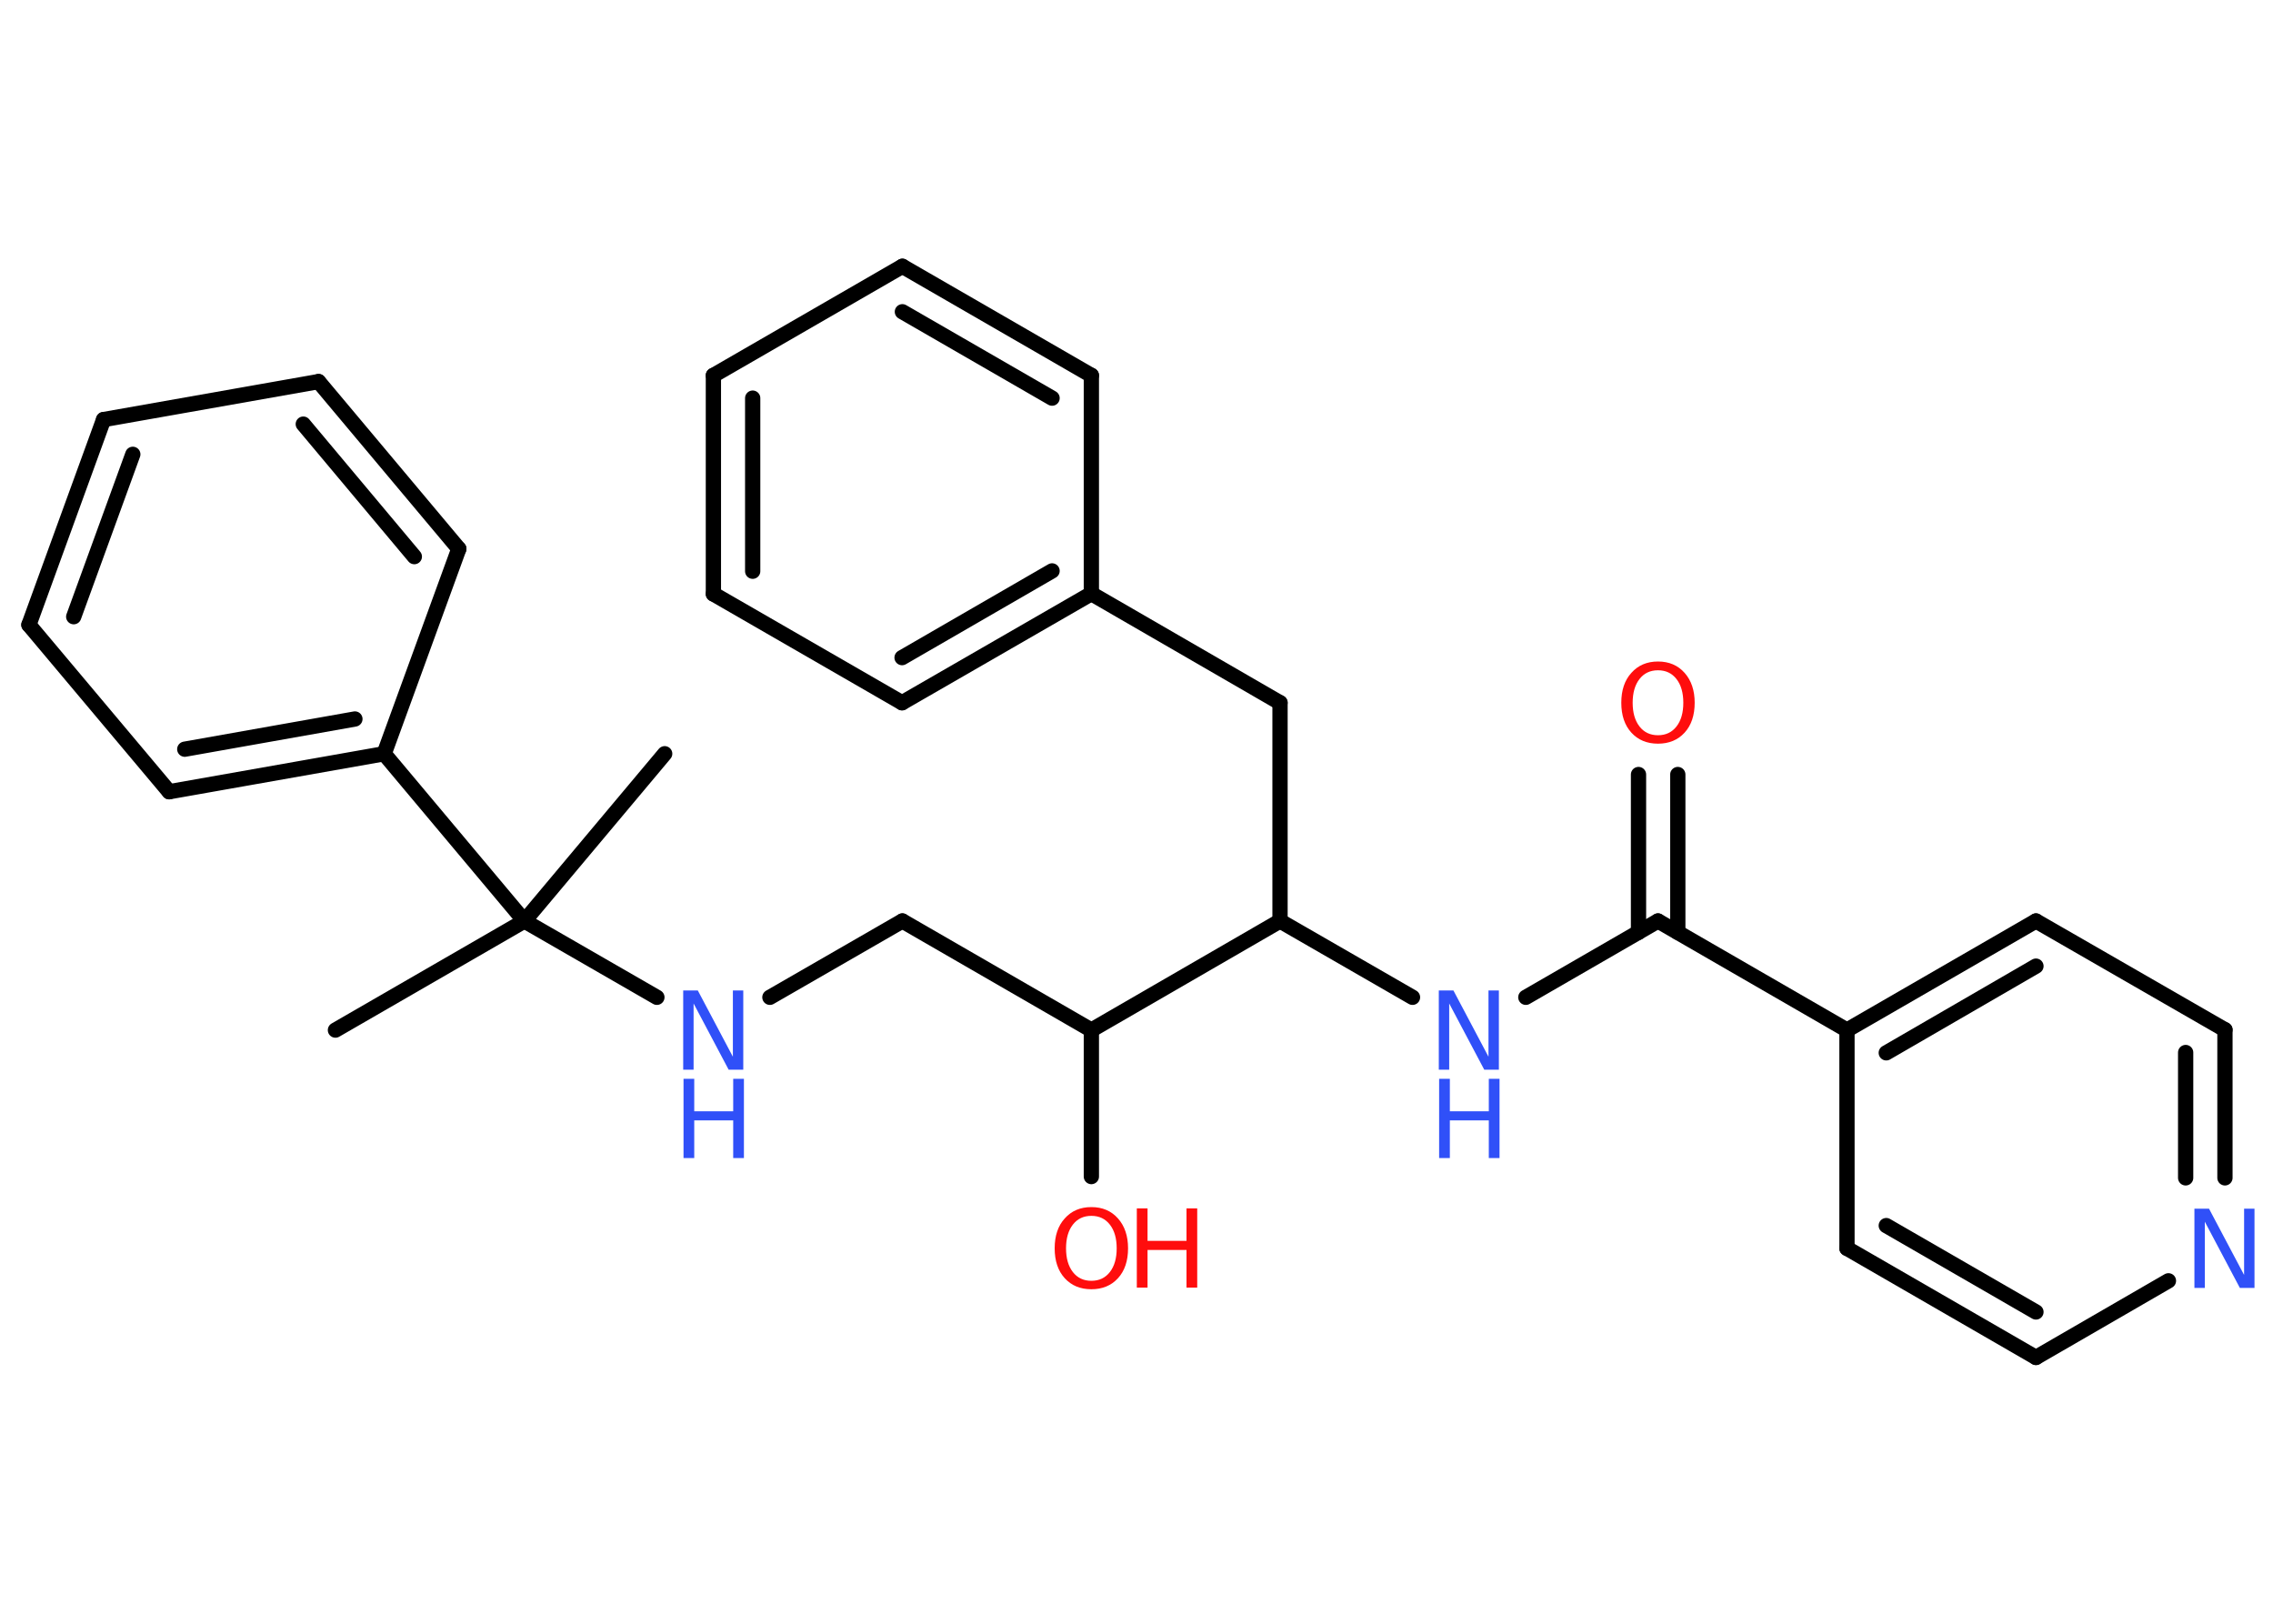 <?xml version='1.0' encoding='UTF-8'?>
<!DOCTYPE svg PUBLIC "-//W3C//DTD SVG 1.1//EN" "http://www.w3.org/Graphics/SVG/1.1/DTD/svg11.dtd">
<svg version='1.2' xmlns='http://www.w3.org/2000/svg' xmlns:xlink='http://www.w3.org/1999/xlink' width='70.0mm' height='50.0mm' viewBox='0 0 70.0 50.0'>
  <desc>Generated by the Chemistry Development Kit (http://github.com/cdk)</desc>
  <g stroke-linecap='round' stroke-linejoin='round' stroke='#000000' stroke-width='.47' fill='#3050F8'>
    <rect x='.0' y='.0' width='70.0' height='50.0' fill='#FFFFFF' stroke='none'/>
    <g id='mol1' class='mol'>
      <line id='mol1bnd1' class='bond' x1='10.33' y1='31.72' x2='16.15' y2='28.36'/>
      <line id='mol1bnd2' class='bond' x1='16.15' y1='28.36' x2='20.47' y2='23.21'/>
      <line id='mol1bnd3' class='bond' x1='16.15' y1='28.36' x2='20.23' y2='30.71'/>
      <line id='mol1bnd4' class='bond' x1='23.71' y1='30.71' x2='27.79' y2='28.36'/>
      <line id='mol1bnd5' class='bond' x1='27.79' y1='28.36' x2='33.61' y2='31.72'/>
      <line id='mol1bnd6' class='bond' x1='33.61' y1='31.72' x2='33.61' y2='36.23'/>
      <line id='mol1bnd7' class='bond' x1='33.61' y1='31.72' x2='39.42' y2='28.36'/>
      <line id='mol1bnd8' class='bond' x1='39.42' y1='28.36' x2='39.42' y2='21.64'/>
      <line id='mol1bnd9' class='bond' x1='39.42' y1='21.64' x2='33.61' y2='18.28'/>
      <g id='mol1bnd10' class='bond'>
        <line x1='27.78' y1='21.64' x2='33.61' y2='18.28'/>
        <line x1='27.78' y1='20.25' x2='32.4' y2='17.58'/>
      </g>
      <line id='mol1bnd11' class='bond' x1='27.78' y1='21.64' x2='21.97' y2='18.29'/>
      <g id='mol1bnd12' class='bond'>
        <line x1='21.97' y1='11.56' x2='21.97' y2='18.29'/>
        <line x1='23.18' y1='12.26' x2='23.18' y2='17.59'/>
      </g>
      <line id='mol1bnd13' class='bond' x1='21.97' y1='11.56' x2='27.79' y2='8.2'/>
      <g id='mol1bnd14' class='bond'>
        <line x1='33.61' y1='11.56' x2='27.79' y2='8.2'/>
        <line x1='32.4' y1='12.26' x2='27.79' y2='9.6'/>
      </g>
      <line id='mol1bnd15' class='bond' x1='33.61' y1='18.28' x2='33.61' y2='11.56'/>
      <line id='mol1bnd16' class='bond' x1='39.42' y1='28.36' x2='43.5' y2='30.71'/>
      <line id='mol1bnd17' class='bond' x1='46.99' y1='30.71' x2='51.06' y2='28.36'/>
      <g id='mol1bnd18' class='bond'>
        <line x1='50.46' y1='28.71' x2='50.46' y2='23.85'/>
        <line x1='51.67' y1='28.71' x2='51.67' y2='23.85'/>
      </g>
      <line id='mol1bnd19' class='bond' x1='51.06' y1='28.36' x2='56.88' y2='31.72'/>
      <g id='mol1bnd20' class='bond'>
        <line x1='62.7' y1='28.36' x2='56.88' y2='31.72'/>
        <line x1='62.7' y1='29.75' x2='58.09' y2='32.42'/>
      </g>
      <line id='mol1bnd21' class='bond' x1='62.7' y1='28.36' x2='68.52' y2='31.71'/>
      <g id='mol1bnd22' class='bond'>
        <line x1='68.52' y1='36.27' x2='68.52' y2='31.71'/>
        <line x1='67.31' y1='36.27' x2='67.31' y2='32.41'/>
      </g>
      <line id='mol1bnd23' class='bond' x1='66.78' y1='39.44' x2='62.7' y2='41.8'/>
      <g id='mol1bnd24' class='bond'>
        <line x1='56.88' y1='38.44' x2='62.7' y2='41.8'/>
        <line x1='58.09' y1='37.74' x2='62.7' y2='40.4'/>
      </g>
      <line id='mol1bnd25' class='bond' x1='56.88' y1='31.72' x2='56.88' y2='38.44'/>
      <line id='mol1bnd26' class='bond' x1='16.15' y1='28.36' x2='11.83' y2='23.21'/>
      <g id='mol1bnd27' class='bond'>
        <line x1='5.21' y1='24.38' x2='11.83' y2='23.21'/>
        <line x1='5.69' y1='23.07' x2='10.93' y2='22.14'/>
      </g>
      <line id='mol1bnd28' class='bond' x1='5.21' y1='24.38' x2='.89' y2='19.24'/>
      <g id='mol1bnd29' class='bond'>
        <line x1='3.19' y1='12.92' x2='.89' y2='19.24'/>
        <line x1='4.09' y1='13.99' x2='2.27' y2='18.99'/>
      </g>
      <line id='mol1bnd30' class='bond' x1='3.19' y1='12.92' x2='9.81' y2='11.75'/>
      <g id='mol1bnd31' class='bond'>
        <line x1='14.13' y1='16.9' x2='9.81' y2='11.75'/>
        <line x1='12.76' y1='17.14' x2='9.34' y2='13.06'/>
      </g>
      <line id='mol1bnd32' class='bond' x1='11.83' y1='23.21' x2='14.13' y2='16.9'/>
      <g id='mol1atm4' class='atom'>
        <path d='M21.05 30.5h.44l1.08 2.04v-2.04h.32v2.44h-.45l-1.08 -2.04v2.04h-.32v-2.44z' stroke='none'/>
        <path d='M21.05 33.22h.33v1.0h1.2v-1.0h.33v2.44h-.33v-1.16h-1.2v1.16h-.33v-2.44z' stroke='none'/>
      </g>
      <g id='mol1atm7' class='atom'>
        <path d='M33.61 37.44q-.36 .0 -.57 .27q-.21 .27 -.21 .73q.0 .46 .21 .73q.21 .27 .57 .27q.36 .0 .57 -.27q.21 -.27 .21 -.73q.0 -.46 -.21 -.73q-.21 -.27 -.57 -.27zM33.61 37.17q.51 .0 .82 .35q.31 .35 .31 .92q.0 .58 -.31 .92q-.31 .34 -.82 .34q-.51 .0 -.82 -.34q-.31 -.34 -.31 -.92q.0 -.58 .31 -.92q.31 -.35 .82 -.35z' stroke='none' fill='#FF0D0D'/>
        <path d='M35.01 37.21h.33v1.0h1.2v-1.0h.33v2.44h-.33v-1.16h-1.2v1.16h-.33v-2.44z' stroke='none' fill='#FF0D0D'/>
      </g>
      <g id='mol1atm16' class='atom'>
        <path d='M44.32 30.5h.44l1.08 2.04v-2.04h.32v2.44h-.45l-1.08 -2.04v2.04h-.32v-2.44z' stroke='none'/>
        <path d='M44.32 33.22h.33v1.0h1.2v-1.0h.33v2.44h-.33v-1.16h-1.2v1.16h-.33v-2.44z' stroke='none'/>
      </g>
      <path id='mol1atm18' class='atom' d='M51.06 20.64q-.36 .0 -.57 .27q-.21 .27 -.21 .73q.0 .46 .21 .73q.21 .27 .57 .27q.36 .0 .57 -.27q.21 -.27 .21 -.73q.0 -.46 -.21 -.73q-.21 -.27 -.57 -.27zM51.06 20.37q.51 .0 .82 .35q.31 .35 .31 .92q.0 .58 -.31 .92q-.31 .34 -.82 .34q-.51 .0 -.82 -.34q-.31 -.34 -.31 -.92q.0 -.58 .31 -.92q.31 -.35 .82 -.35z' stroke='none' fill='#FF0D0D'/>
      <path id='mol1atm22' class='atom' d='M67.59 37.22h.44l1.08 2.04v-2.04h.32v2.44h-.45l-1.08 -2.04v2.04h-.32v-2.44z' stroke='none'/>
    </g>
  </g>
</svg>
